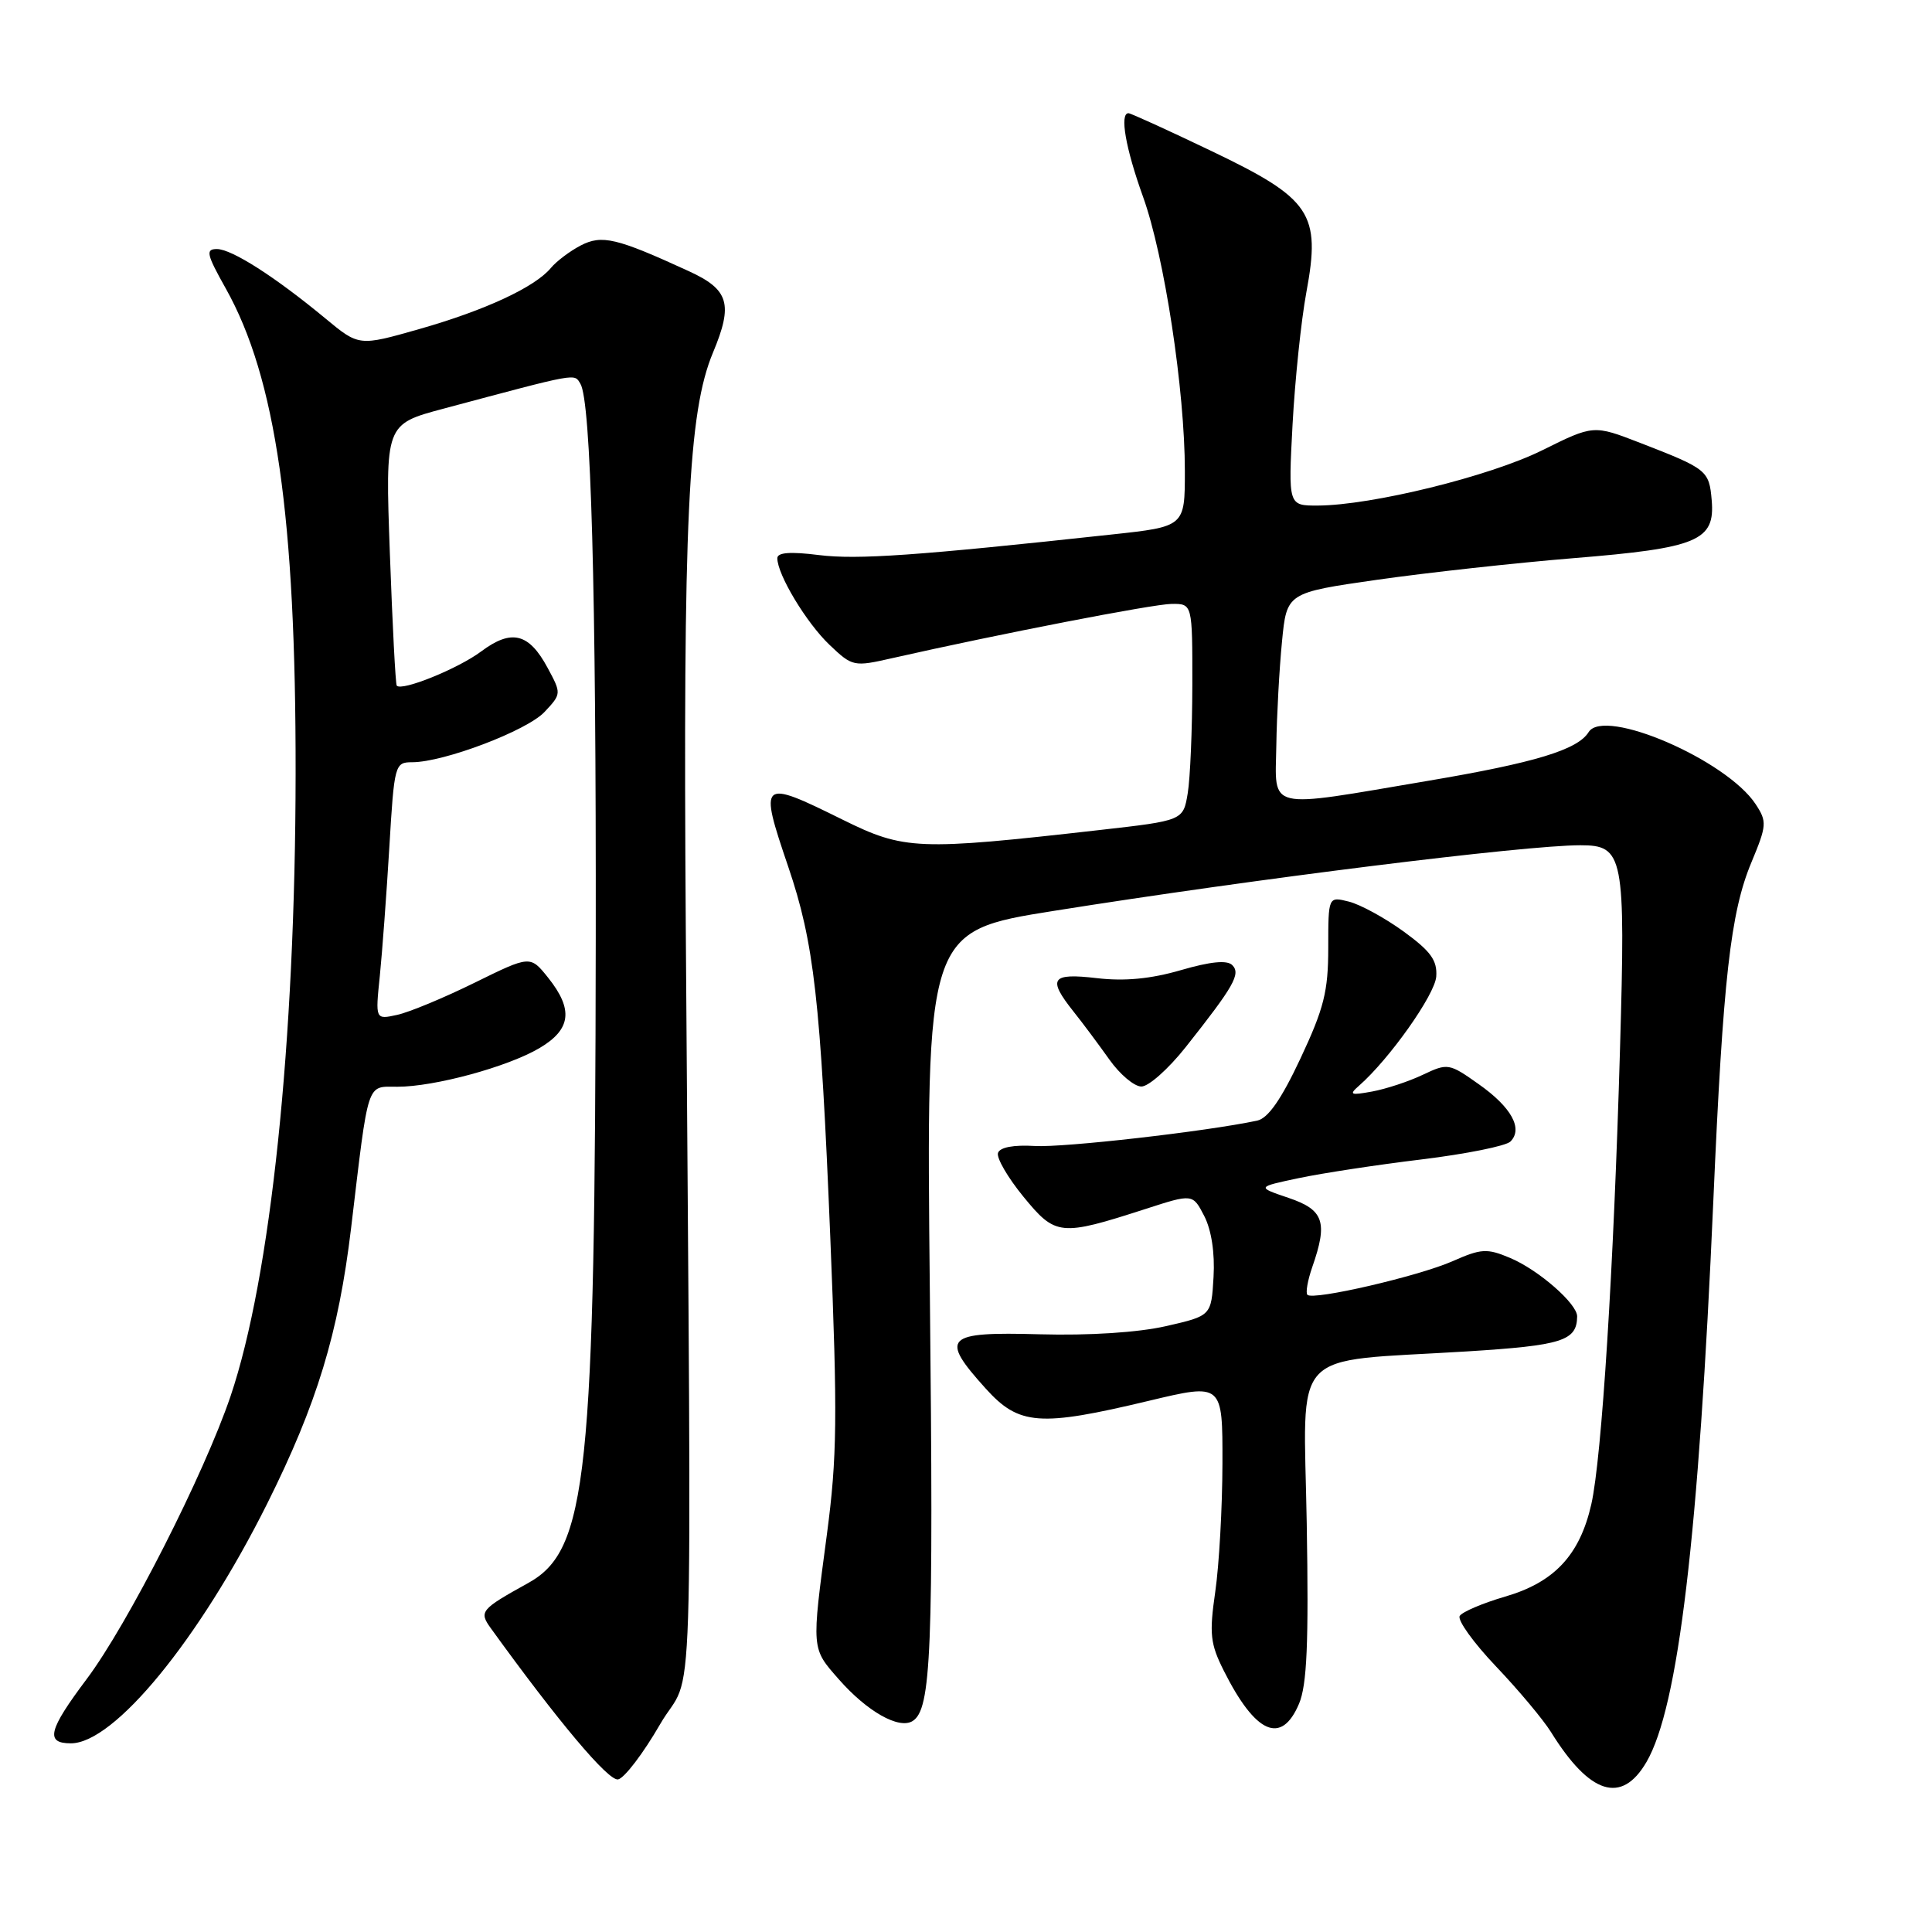 <?xml version="1.0" encoding="UTF-8" standalone="no"?>
<!DOCTYPE svg PUBLIC "-//W3C//DTD SVG 1.1//EN" "http://www.w3.org/Graphics/SVG/1.1/DTD/svg11.dtd" >
<svg xmlns="http://www.w3.org/2000/svg" xmlns:xlink="http://www.w3.org/1999/xlink" version="1.1" viewBox="0 0 256 256">
 <g >
 <path fill="currentColor"
d=" M 218.17 233.47 C 222.39 226.21 225.08 203.60 227.03 159.00 C 228.31 129.70 229.30 120.90 232.07 114.27 C 234.11 109.37 234.15 108.87 232.64 106.57 C 228.79 100.70 212.55 93.69 210.50 97.01 C 209.05 99.35 203.39 101.07 189.24 103.46 C 167.51 107.14 168.98 107.48 169.12 98.75 C 169.18 94.76 169.52 88.58 169.87 85.02 C 170.50 78.54 170.50 78.54 182.50 76.82 C 189.10 75.88 200.80 74.59 208.50 73.96 C 224.96 72.62 227.27 71.66 226.81 66.29 C 226.47 62.33 226.20 62.12 217.32 58.68 C 211.15 56.29 211.15 56.29 204.32 59.68 C 197.37 63.12 181.76 66.96 174.60 66.99 C 170.70 67.00 170.70 67.00 171.27 56.25 C 171.59 50.34 172.41 42.45 173.10 38.73 C 175.04 28.27 173.74 26.34 160.56 20.03 C 154.78 17.26 149.82 15.00 149.53 15.00 C 148.33 15.00 149.15 19.66 151.45 26.05 C 154.28 33.88 157.00 51.74 157.00 62.42 C 157.00 69.78 157.00 69.78 147.25 70.83 C 121.46 73.63 113.61 74.18 108.52 73.55 C 104.72 73.07 103.00 73.20 103.00 73.97 C 103.00 76.14 106.86 82.54 109.92 85.45 C 112.96 88.34 113.12 88.37 118.26 87.20 C 132.36 84.01 152.80 80.04 155.25 80.02 C 158.00 80.00 158.00 80.00 157.99 90.75 C 157.98 96.66 157.71 103.13 157.38 105.11 C 156.78 108.73 156.78 108.73 145.64 109.99 C 121.57 112.72 119.83 112.65 111.65 108.61 C 100.71 103.20 100.54 103.35 104.45 114.86 C 107.87 124.92 108.73 132.52 110.02 164.00 C 110.99 187.74 110.92 193.11 109.57 203.30 C 107.52 218.70 107.49 218.35 111.15 222.52 C 114.90 226.79 119.11 229.17 120.92 228.05 C 123.40 226.52 123.71 218.93 123.21 171.26 C 122.72 123.39 122.72 123.39 139.61 120.70 C 166.28 116.45 201.99 112.00 209.41 112.00 C 215.14 112.00 215.40 113.32 214.66 138.97 C 213.83 167.97 212.24 193.21 210.86 199.31 C 209.34 206.04 205.96 209.67 199.43 211.56 C 196.46 212.43 193.76 213.58 193.42 214.12 C 193.09 214.67 195.25 217.68 198.23 220.81 C 201.21 223.94 204.48 227.85 205.51 229.50 C 210.66 237.80 214.88 239.12 218.17 233.47 Z  M 87.45 228.50 C 92.06 220.53 91.63 233.67 90.87 123.00 C 90.50 68.91 91.18 54.61 94.47 46.73 C 97.17 40.27 96.60 38.37 91.25 35.92 C 81.69 31.53 79.76 31.07 76.94 32.53 C 75.52 33.27 73.74 34.61 72.99 35.51 C 70.88 38.05 64.26 41.13 55.53 43.61 C 47.56 45.88 47.56 45.88 43.11 42.19 C 36.44 36.67 30.72 33.01 28.74 33.00 C 27.21 33.00 27.37 33.69 29.93 38.25 C 36.55 50.07 39.21 68.49 39.17 102.50 C 39.14 138.06 35.87 169.27 30.55 185.00 C 27.06 195.30 16.92 215.25 11.49 222.48 C 6.40 229.26 5.97 231.00 9.39 231.00 C 15.14 231.00 26.38 217.28 35.39 199.27 C 42.00 186.03 44.85 176.68 46.52 162.74 C 48.88 142.93 48.53 144.00 52.65 144.00 C 57.58 144.00 67.26 141.37 71.48 138.88 C 75.68 136.40 76.00 133.77 72.63 129.55 C 70.26 126.59 70.26 126.59 62.88 130.22 C 58.82 132.22 54.20 134.14 52.61 134.48 C 49.73 135.11 49.73 135.11 50.33 129.30 C 50.65 126.11 51.22 118.44 51.59 112.25 C 52.24 101.30 52.32 101.00 54.61 101.00 C 58.81 101.00 69.82 96.82 72.15 94.34 C 74.40 91.94 74.40 91.90 72.56 88.49 C 70.08 83.88 67.78 83.32 63.77 86.31 C 60.71 88.60 53.23 91.63 52.57 90.85 C 52.41 90.66 52.00 82.78 51.66 73.35 C 51.04 56.21 51.04 56.21 58.77 54.15 C 76.76 49.34 76.06 49.47 76.90 50.84 C 78.31 53.11 79.00 78.20 78.94 124.41 C 78.85 195.86 77.84 205.41 69.97 209.77 C 63.67 213.26 63.44 213.54 65.05 215.77 C 73.97 228.12 80.62 236.03 81.90 235.78 C 82.73 235.62 85.23 232.34 87.45 228.50 Z  M 172.13 225.75 C 173.18 223.25 173.42 217.74 173.15 201.89 C 172.75 178.18 170.56 180.54 194.36 179.07 C 207.00 178.28 208.94 177.67 208.98 174.44 C 209.01 172.76 203.84 168.25 200.09 166.68 C 197.03 165.39 196.27 165.44 192.49 167.11 C 187.98 169.10 174.01 172.34 173.24 171.57 C 172.98 171.31 173.27 169.66 173.88 167.90 C 175.97 161.92 175.42 160.31 170.75 158.73 C 166.50 157.29 166.50 157.29 172.08 156.11 C 175.15 155.46 182.48 154.34 188.37 153.63 C 194.25 152.91 199.55 151.85 200.14 151.26 C 201.84 149.56 200.27 146.71 195.94 143.66 C 192.02 140.88 191.83 140.85 188.54 142.41 C 186.68 143.30 183.66 144.29 181.83 144.63 C 178.94 145.16 178.71 145.06 180.07 143.87 C 184.10 140.34 190.13 131.82 190.31 129.40 C 190.46 127.25 189.58 126.04 185.99 123.43 C 183.51 121.63 180.25 119.85 178.74 119.47 C 176.00 118.78 176.00 118.78 176.00 125.60 C 176.00 131.36 175.43 133.62 172.33 140.23 C 169.78 145.67 168.03 148.18 166.58 148.49 C 159.73 149.94 140.92 152.08 137.12 151.85 C 134.31 151.68 132.49 152.02 132.24 152.77 C 132.02 153.43 133.54 156.04 135.61 158.57 C 139.88 163.78 140.48 163.84 151.77 160.20 C 158.04 158.17 158.04 158.17 159.57 161.13 C 160.52 162.98 160.99 166.03 160.80 169.22 C 160.50 174.35 160.50 174.35 154.50 175.72 C 150.82 176.56 144.35 176.98 137.75 176.80 C 125.20 176.45 124.47 177.19 130.62 184.00 C 135.03 188.88 137.74 189.08 152.25 185.61 C 162.00 183.28 162.00 183.28 161.98 193.89 C 161.97 199.73 161.54 207.38 161.03 210.90 C 160.22 216.51 160.36 217.80 162.17 221.40 C 166.37 229.76 169.80 231.26 172.13 225.75 Z  M 157.11 138.75 C 163.50 130.68 164.44 129.04 163.28 127.88 C 162.59 127.19 160.39 127.41 156.47 128.55 C 152.47 129.71 149.02 130.04 145.34 129.61 C 139.28 128.90 138.76 129.65 142.25 134.04 C 143.49 135.59 145.62 138.46 147.00 140.40 C 148.38 142.35 150.28 143.96 151.23 143.97 C 152.18 143.99 154.82 141.64 157.11 138.75 Z "/>
</g>
</svg>